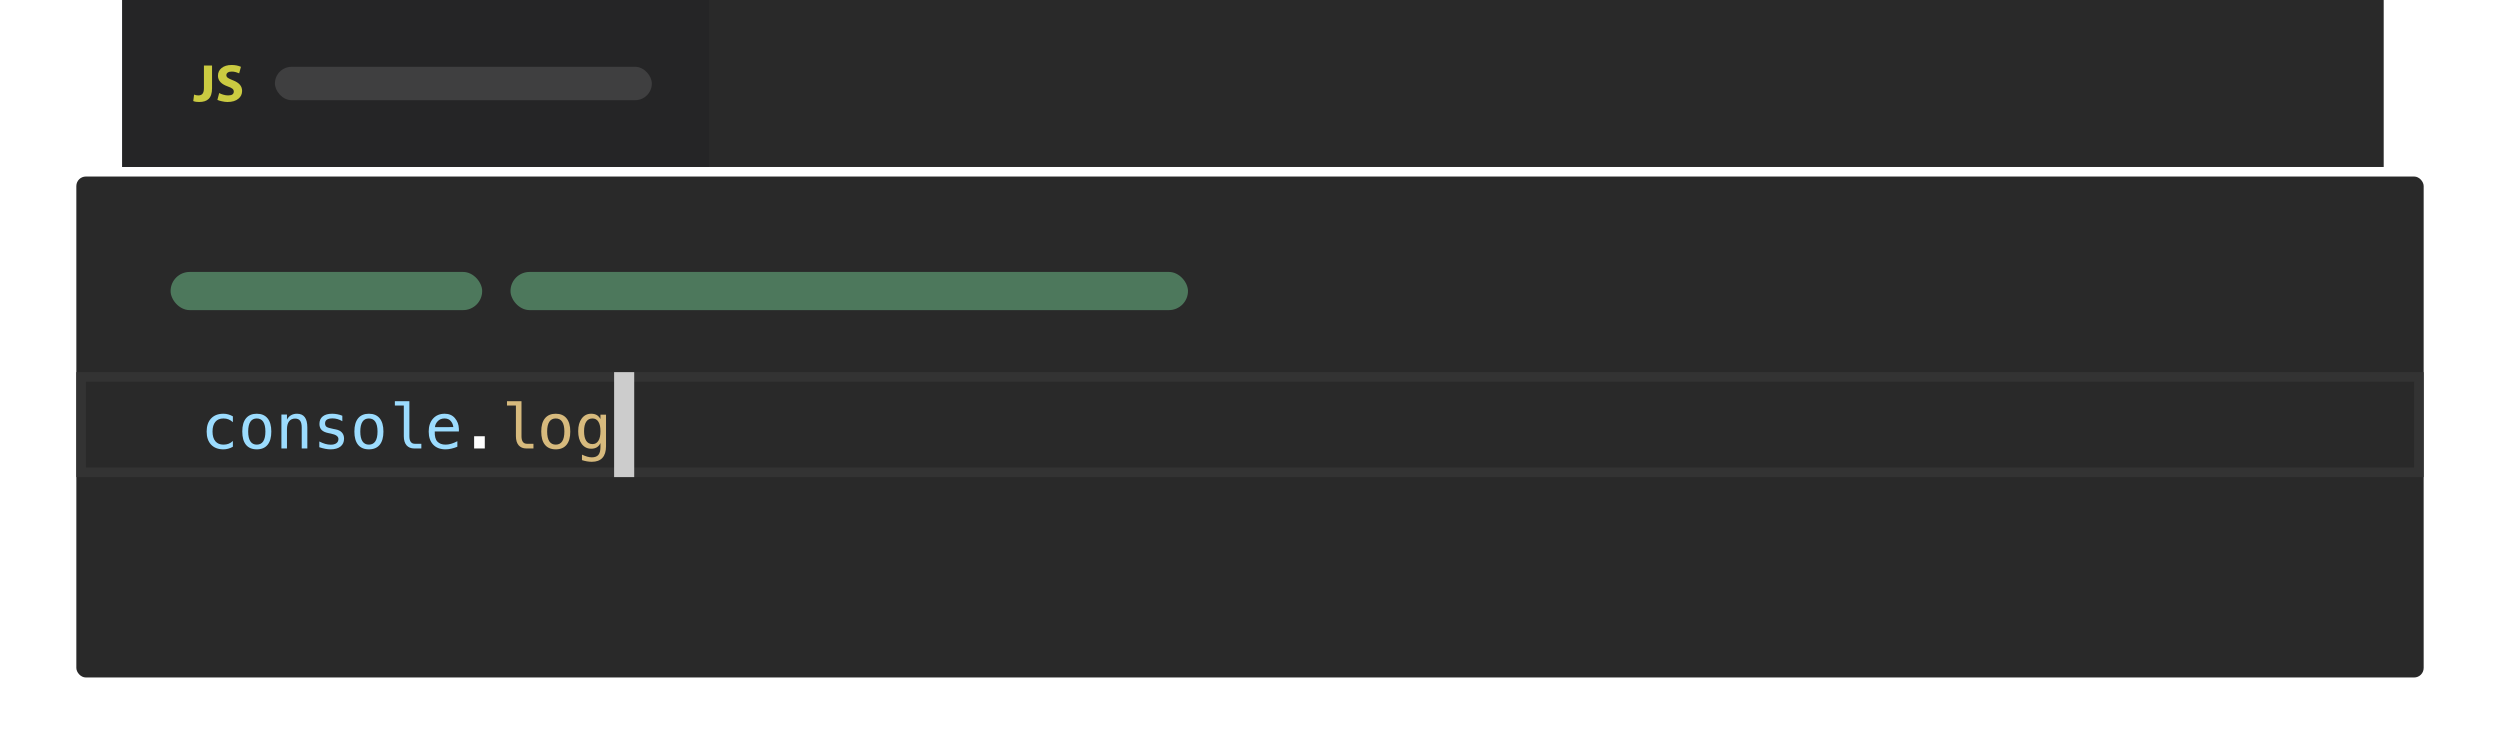 <svg xmlns="http://www.w3.org/2000/svg" width="524" height="158" fill="none" viewBox="0 0 524 158"><g><g><rect width="474" height="35" fill="#292929" transform="translate(25.624)"/><g clip-path="url(#clip0_1720_12451)"><g><rect width="123" height="35" fill="#252526" transform="translate(25.624)"/><g><path fill="#CBCB41" d="M42.744 13.74H44.444V18.5C44.444 19.527 44.204 20.273 43.724 20.74C43.284 21.167 42.624 21.38 41.744 21.38C41.544 21.38 41.324 21.367 41.084 21.34C40.844 21.3 40.65 21.247 40.504 21.18L40.684 19.82C40.937 19.94 41.23 20 41.564 20C41.937 20 42.217 19.9 42.404 19.7C42.63 19.46 42.744 19.06 42.744 18.5V13.74ZM45.944 19.5C46.184 19.633 46.464 19.747 46.784 19.84C47.144 19.947 47.484 20 47.804 20C48.204 20 48.504 19.933 48.704 19.8C48.904 19.653 49.004 19.453 49.004 19.2C49.004 18.947 48.91 18.747 48.724 18.6C48.537 18.44 48.21 18.28 47.744 18.12C46.37 17.64 45.684 16.893 45.684 15.88C45.684 15.213 45.937 14.673 46.444 14.26C46.964 13.833 47.67 13.62 48.564 13.62C49.27 13.62 49.917 13.747 50.504 14L50.124 15.38L50.004 15.32C49.764 15.227 49.57 15.16 49.424 15.12C49.144 15.04 48.857 15 48.564 15C48.204 15 47.924 15.073 47.724 15.22C47.537 15.353 47.444 15.533 47.444 15.76C47.444 15.987 47.55 16.173 47.764 16.32C47.924 16.44 48.27 16.607 48.804 16.82C49.47 17.073 49.957 17.38 50.264 17.74C50.584 18.1 50.744 18.54 50.744 19.06C50.744 19.727 50.49 20.267 49.984 20.68C49.437 21.147 48.67 21.38 47.684 21.38C47.297 21.38 46.89 21.327 46.464 21.22C46.13 21.153 45.83 21.06 45.564 20.94L45.944 19.5Z"/></g><rect width="79" height="7" x="57.624" y="14" fill="#FFFFFF" fill-opacity=".12" rx="3.5"/></g></g></g><g filter="url(#filter0_d_1720_12451)"><rect width="492" height="105" x="16" y="35" fill="#292929" rx="2"/></g><g><rect width="490" height="20" x="17" y="79" stroke="#333333" stroke-width="2"/><g><path fill="#9CDCFE" d="M48.812 93.638C48.499 93.82 48.175 93.956 47.841 94.044C47.511 94.138 47.172 94.184 46.825 94.184C45.725 94.184 44.864 93.854 44.242 93.194C43.624 92.534 43.315 91.62 43.315 90.452C43.315 89.284 43.624 88.37 44.242 87.71C44.864 87.049 45.725 86.719 46.825 86.719C47.168 86.719 47.502 86.764 47.828 86.853C48.154 86.941 48.482 87.079 48.812 87.265V88.49C48.503 88.215 48.192 88.016 47.879 87.894C47.57 87.771 47.219 87.71 46.825 87.71C46.093 87.71 45.53 87.947 45.137 88.42C44.743 88.894 44.546 89.572 44.546 90.452C44.546 91.328 44.743 92.005 45.137 92.483C45.535 92.957 46.097 93.194 46.825 93.194C47.231 93.194 47.595 93.132 47.917 93.01C48.239 92.883 48.537 92.688 48.812 92.426V93.638ZM53.82 87.71C53.228 87.71 52.779 87.94 52.475 88.401C52.17 88.863 52.018 89.546 52.018 90.452C52.018 91.353 52.17 92.037 52.475 92.502C52.779 92.963 53.228 93.194 53.82 93.194C54.417 93.194 54.868 92.963 55.172 92.502C55.477 92.037 55.629 91.353 55.629 90.452C55.629 89.546 55.477 88.863 55.172 88.401C54.868 87.94 54.417 87.71 53.82 87.71ZM53.82 86.719C54.806 86.719 55.56 87.039 56.08 87.678C56.605 88.317 56.867 89.241 56.867 90.452C56.867 91.666 56.607 92.593 56.086 93.232C55.566 93.867 54.81 94.184 53.82 94.184C52.834 94.184 52.081 93.867 51.56 93.232C51.04 92.593 50.78 91.666 50.78 90.452C50.78 89.241 51.04 88.317 51.56 87.678C52.081 87.039 52.834 86.719 53.82 86.719ZM64.415 89.595V94H63.24V89.595C63.24 88.956 63.128 88.486 62.904 88.186C62.679 87.885 62.328 87.735 61.85 87.735C61.304 87.735 60.883 87.93 60.587 88.319C60.295 88.704 60.149 89.258 60.149 89.982V94H58.981V86.891H60.149V87.957C60.356 87.551 60.638 87.244 60.993 87.037C61.349 86.825 61.77 86.719 62.256 86.719C62.98 86.719 63.52 86.958 63.875 87.436C64.235 87.91 64.415 88.63 64.415 89.595ZM71.752 87.138V88.281C71.418 88.086 71.082 87.94 70.743 87.843C70.405 87.745 70.06 87.697 69.709 87.697C69.18 87.697 68.784 87.784 68.522 87.957C68.263 88.126 68.134 88.387 68.134 88.738C68.134 89.055 68.232 89.292 68.426 89.449C68.621 89.605 69.106 89.758 69.88 89.906L70.35 89.995C70.929 90.105 71.367 90.325 71.664 90.655C71.964 90.985 72.114 91.414 72.114 91.943C72.114 92.646 71.865 93.196 71.365 93.594C70.866 93.987 70.172 94.184 69.283 94.184C68.932 94.184 68.564 94.146 68.179 94.07C67.794 93.998 67.377 93.888 66.928 93.74V92.534C67.364 92.758 67.781 92.927 68.179 93.041C68.576 93.151 68.953 93.207 69.309 93.207C69.825 93.207 70.225 93.103 70.508 92.895C70.792 92.684 70.934 92.39 70.934 92.013C70.934 91.472 70.415 91.097 69.378 90.89L69.328 90.877L68.89 90.788C68.217 90.657 67.726 90.437 67.417 90.128C67.108 89.815 66.954 89.389 66.954 88.852C66.954 88.171 67.184 87.646 67.645 87.278C68.107 86.905 68.765 86.719 69.62 86.719C70.001 86.719 70.367 86.755 70.718 86.827C71.069 86.895 71.414 86.999 71.752 87.138ZM77.319 87.71C76.727 87.71 76.278 87.94 75.974 88.401C75.669 88.863 75.517 89.546 75.517 90.452C75.517 91.353 75.669 92.037 75.974 92.502C76.278 92.963 76.727 93.194 77.319 93.194C77.916 93.194 78.367 92.963 78.671 92.502C78.976 92.037 79.128 91.353 79.128 90.452C79.128 89.546 78.976 88.863 78.671 88.401C78.367 87.94 77.916 87.71 77.319 87.71ZM77.319 86.719C78.305 86.719 79.059 87.039 79.579 87.678C80.104 88.317 80.366 89.241 80.366 90.452C80.366 91.666 80.106 92.593 79.585 93.232C79.065 93.867 78.31 94.184 77.319 94.184C76.333 94.184 75.58 93.867 75.06 93.232C74.539 92.593 74.279 91.666 74.279 90.452C74.279 89.241 74.539 88.317 75.06 87.678C75.58 87.039 76.333 86.719 77.319 86.719ZM85.806 91.429C85.806 91.954 85.901 92.35 86.092 92.616C86.287 92.883 86.572 93.016 86.949 93.016H88.314V94H86.835C86.136 94 85.595 93.778 85.21 93.334C84.829 92.885 84.638 92.25 84.638 91.429V84.999H82.766V84.085H85.806V91.429ZM96.185 89.861V90.433H91.126V90.471C91.092 91.44 91.276 92.136 91.678 92.559C92.084 92.982 92.655 93.194 93.392 93.194C93.764 93.194 94.153 93.135 94.56 93.016C94.966 92.898 95.4 92.718 95.861 92.477V93.638C95.416 93.82 94.987 93.956 94.572 94.044C94.162 94.138 93.764 94.184 93.379 94.184C92.274 94.184 91.411 93.854 90.789 93.194C90.167 92.529 89.856 91.615 89.856 90.452C89.856 89.317 90.161 88.412 90.77 87.735C91.379 87.058 92.192 86.719 93.207 86.719C94.113 86.719 94.826 87.026 95.347 87.64C95.871 88.253 96.151 88.994 96.185 89.861ZM95.017 89.519C94.966 89.028 94.786 88.605 94.477 88.249C94.172 87.889 93.732 87.71 93.157 87.71C92.594 87.71 92.13 87.896 91.767 88.268C91.403 88.641 91.204 89.059 91.17 89.525L95.017 89.519Z"/><path fill="#FFFFFF" d="M99.377 91.436H101.612V94H99.377V91.436Z"/><path fill="#D7BA7D" d="M109.305 91.429C109.305 91.954 109.4 92.35 109.591 92.616C109.785 92.883 110.071 93.016 110.448 93.016H111.812V94H110.333C109.635 94 109.094 93.778 108.708 93.334C108.328 92.885 108.137 92.25 108.137 91.429V84.999H106.265V84.085H109.305V91.429ZM116.484 87.71C115.892 87.71 115.443 87.94 115.139 88.401C114.834 88.863 114.682 89.546 114.682 90.452C114.682 91.353 114.834 92.037 115.139 92.502C115.443 92.963 115.892 93.194 116.484 93.194C117.081 93.194 117.532 92.963 117.836 92.502C118.141 92.037 118.293 91.353 118.293 90.452C118.293 89.546 118.141 88.863 117.836 88.401C117.532 87.94 117.081 87.71 116.484 87.71ZM116.484 86.719C117.47 86.719 118.224 87.039 118.744 87.678C119.269 88.317 119.531 89.241 119.531 90.452C119.531 91.666 119.271 92.593 118.75 93.232C118.23 93.867 117.475 94.184 116.484 94.184C115.498 94.184 114.745 93.867 114.225 93.232C113.704 92.593 113.444 91.666 113.444 90.452C113.444 89.241 113.704 88.317 114.225 87.678C114.745 87.039 115.498 86.719 116.484 86.719ZM125.854 90.388C125.854 89.512 125.71 88.848 125.422 88.395C125.138 87.938 124.724 87.71 124.178 87.71C123.606 87.71 123.171 87.938 122.87 88.395C122.57 88.848 122.419 89.512 122.419 90.388C122.419 91.264 122.57 91.933 122.87 92.394C123.175 92.851 123.615 93.08 124.19 93.08C124.728 93.08 125.138 92.849 125.422 92.388C125.71 91.926 125.854 91.26 125.854 90.388ZM127.021 93.543C127.021 94.609 126.77 95.418 126.266 95.968C125.763 96.518 125.022 96.793 124.044 96.793C123.723 96.793 123.386 96.763 123.035 96.704C122.684 96.645 122.333 96.558 121.981 96.444V95.289C122.396 95.483 122.773 95.627 123.111 95.72C123.45 95.813 123.761 95.86 124.044 95.86C124.675 95.86 125.134 95.689 125.422 95.346C125.71 95.003 125.854 94.459 125.854 93.714V93.664V92.87C125.667 93.268 125.413 93.564 125.092 93.759C124.77 93.954 124.379 94.051 123.917 94.051C123.088 94.051 122.426 93.719 121.931 93.054C121.436 92.39 121.188 91.501 121.188 90.388C121.188 89.271 121.436 88.38 121.931 87.716C122.426 87.051 123.088 86.719 123.917 86.719C124.375 86.719 124.762 86.81 125.079 86.992C125.396 87.174 125.655 87.456 125.854 87.836V86.916H127.021V93.543Z"/></g><rect width="4.213" height="22" x="128.717" y="78" fill="#CCCCCC"/></g><rect width="65.307" height="8" x="35.757" y="57" fill="#73C991" opacity=".5" rx="4"/><rect width="142" height="8" x="107" y="57" fill="#73C991" opacity=".5" rx="4"/></g><defs><filter id="filter0_d_1720_12451" width="524" height="137" x="0" y="21" color-interpolation-filters="sRGB" filterUnits="userSpaceOnUse"><feFlood flood-opacity="0" result="BackgroundImageFix"/><feColorMatrix in="SourceAlpha" result="hardAlpha" type="matrix" values="0 0 0 0 0 0 0 0 0 0 0 0 0 0 0 0 0 0 127 0"/><feOffset dy="2"/><feGaussianBlur stdDeviation="8"/><feColorMatrix type="matrix" values="0 0 0 0 0 0 0 0 0 0 0 0 0 0 0 0 0 0 0.36 0"/><feBlend in2="BackgroundImageFix" mode="normal" result="effect1_dropShadow_1720_12451"/><feBlend in="SourceGraphic" in2="effect1_dropShadow_1720_12451" mode="normal" result="shape"/></filter></defs></svg>